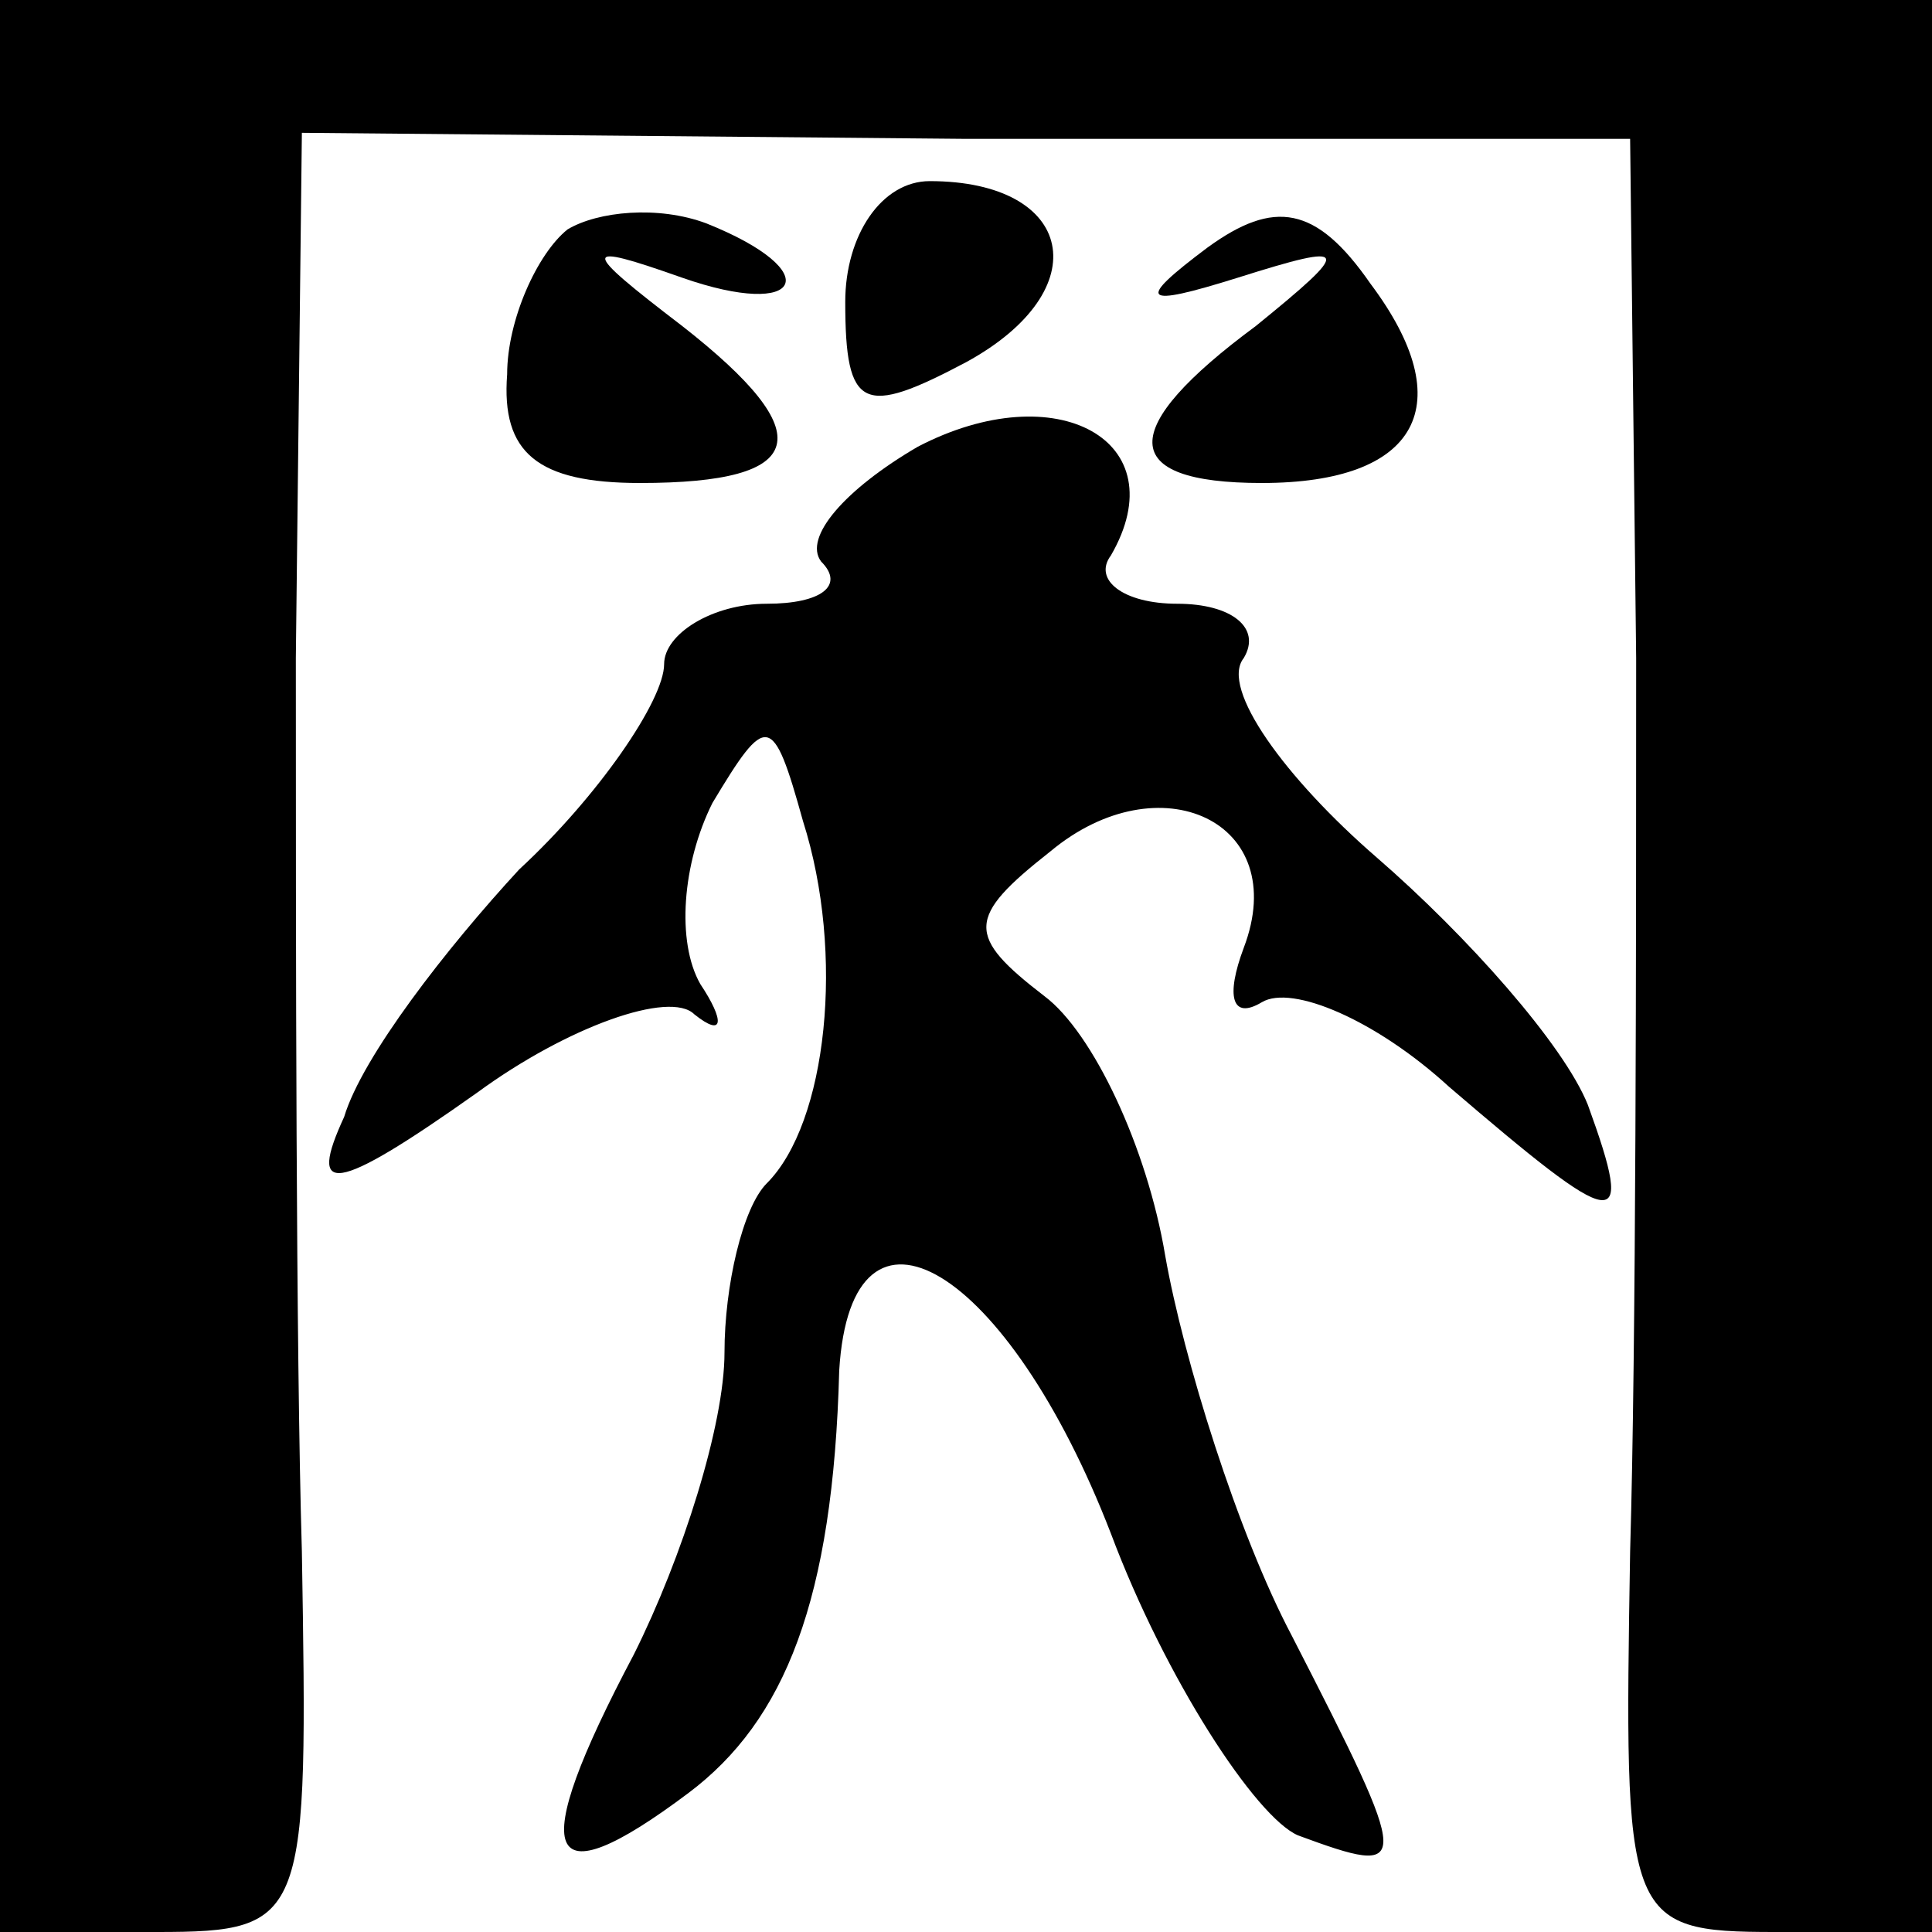 <?xml version="1.0" standalone="no"?>
<!DOCTYPE svg PUBLIC "-//W3C//DTD SVG 20010904//EN"
 "http://www.w3.org/TR/2001/REC-SVG-20010904/DTD/svg10.dtd">
<svg version="1.0" xmlns="http://www.w3.org/2000/svg"
 width="32pt" height="32pt" viewBox="0 0 32 32"
 preserveAspectRatio="xMidYMid meet">
<g transform="translate(0,32) scale(0.1,-0.1)"
fill="#000000" stroke="none">
<path fill="#000000" stroke="none" d="M0 160 l0 -160 26 0 c25 0 25 2 24 63
-1 34 -1 101 -1 148 l1 87 110 -1 110 0 1 -86 c0 -47 0 -114 -1 -148 -1 -61
-1 -63 24 -63 l26 0 0 160 0 160 -160 0 -160 0 0 -160z"/>
<path fill="#000000" stroke="none" d="M94 282 c-5 -4 -10 -15 -10 -24 -1 -13
5 -18 22 -18 28 0 30 8 7 26 -17 13 -17 14 0 8 20 -7 24 1 4 9 -8 3 -18 2 -23
-1z"/>
<path fill="#000000" stroke="none" d="M140 270 c0 -18 3 -19 20 -10 22 12 18
30 -6 30 -8 0 -14 -9 -14 -20z"/>
<path fill="#000000" stroke="none" d="M200 279 c-12 -9 -11 -10 5 -5 19 6 19
5 3 -8 -23 -17 -23 -26 1 -26 26 0 33 13 18 33 -9 13 -16 14 -27 6z"/>
<path fill="#000000" stroke="none" d="M152 246 c-12 -7 -19 -15 -16 -19 4 -4
0 -7 -9 -7 -9 0 -17 -5 -17 -10 0 -6 -11 -22 -24 -34 -12 -13 -26 -31 -29 -41
-6 -13 -2 -13 22 4 15 11 32 17 36 13 5 -4 5 -1 1 5 -4 7 -3 20 2 30 9 15 10
15 15 -3 7 -22 4 -50 -6 -60 -4 -4 -7 -17 -7 -28 0 -12 -7 -34 -15 -50 -18
-34 -15 -41 9 -23 16 12 24 32 25 70 2 33 28 17 45 -27 9 -24 24 -47 31 -50
19 -7 19 -6 -1 33 -9 17 -18 46 -21 63 -3 18 -12 37 -20 43 -13 10 -13 13 1
24 18 15 40 5 32 -16 -3 -8 -2 -12 3 -9 5 3 19 -3 31 -14 28 -24 31 -25 23 -3
-4 10 -20 28 -35 41 -15 13 -26 28 -22 33 3 5 -2 9 -11 9 -9 0 -14 4 -11 8 11
19 -9 30 -32 18z"/>
</g>
</svg>
